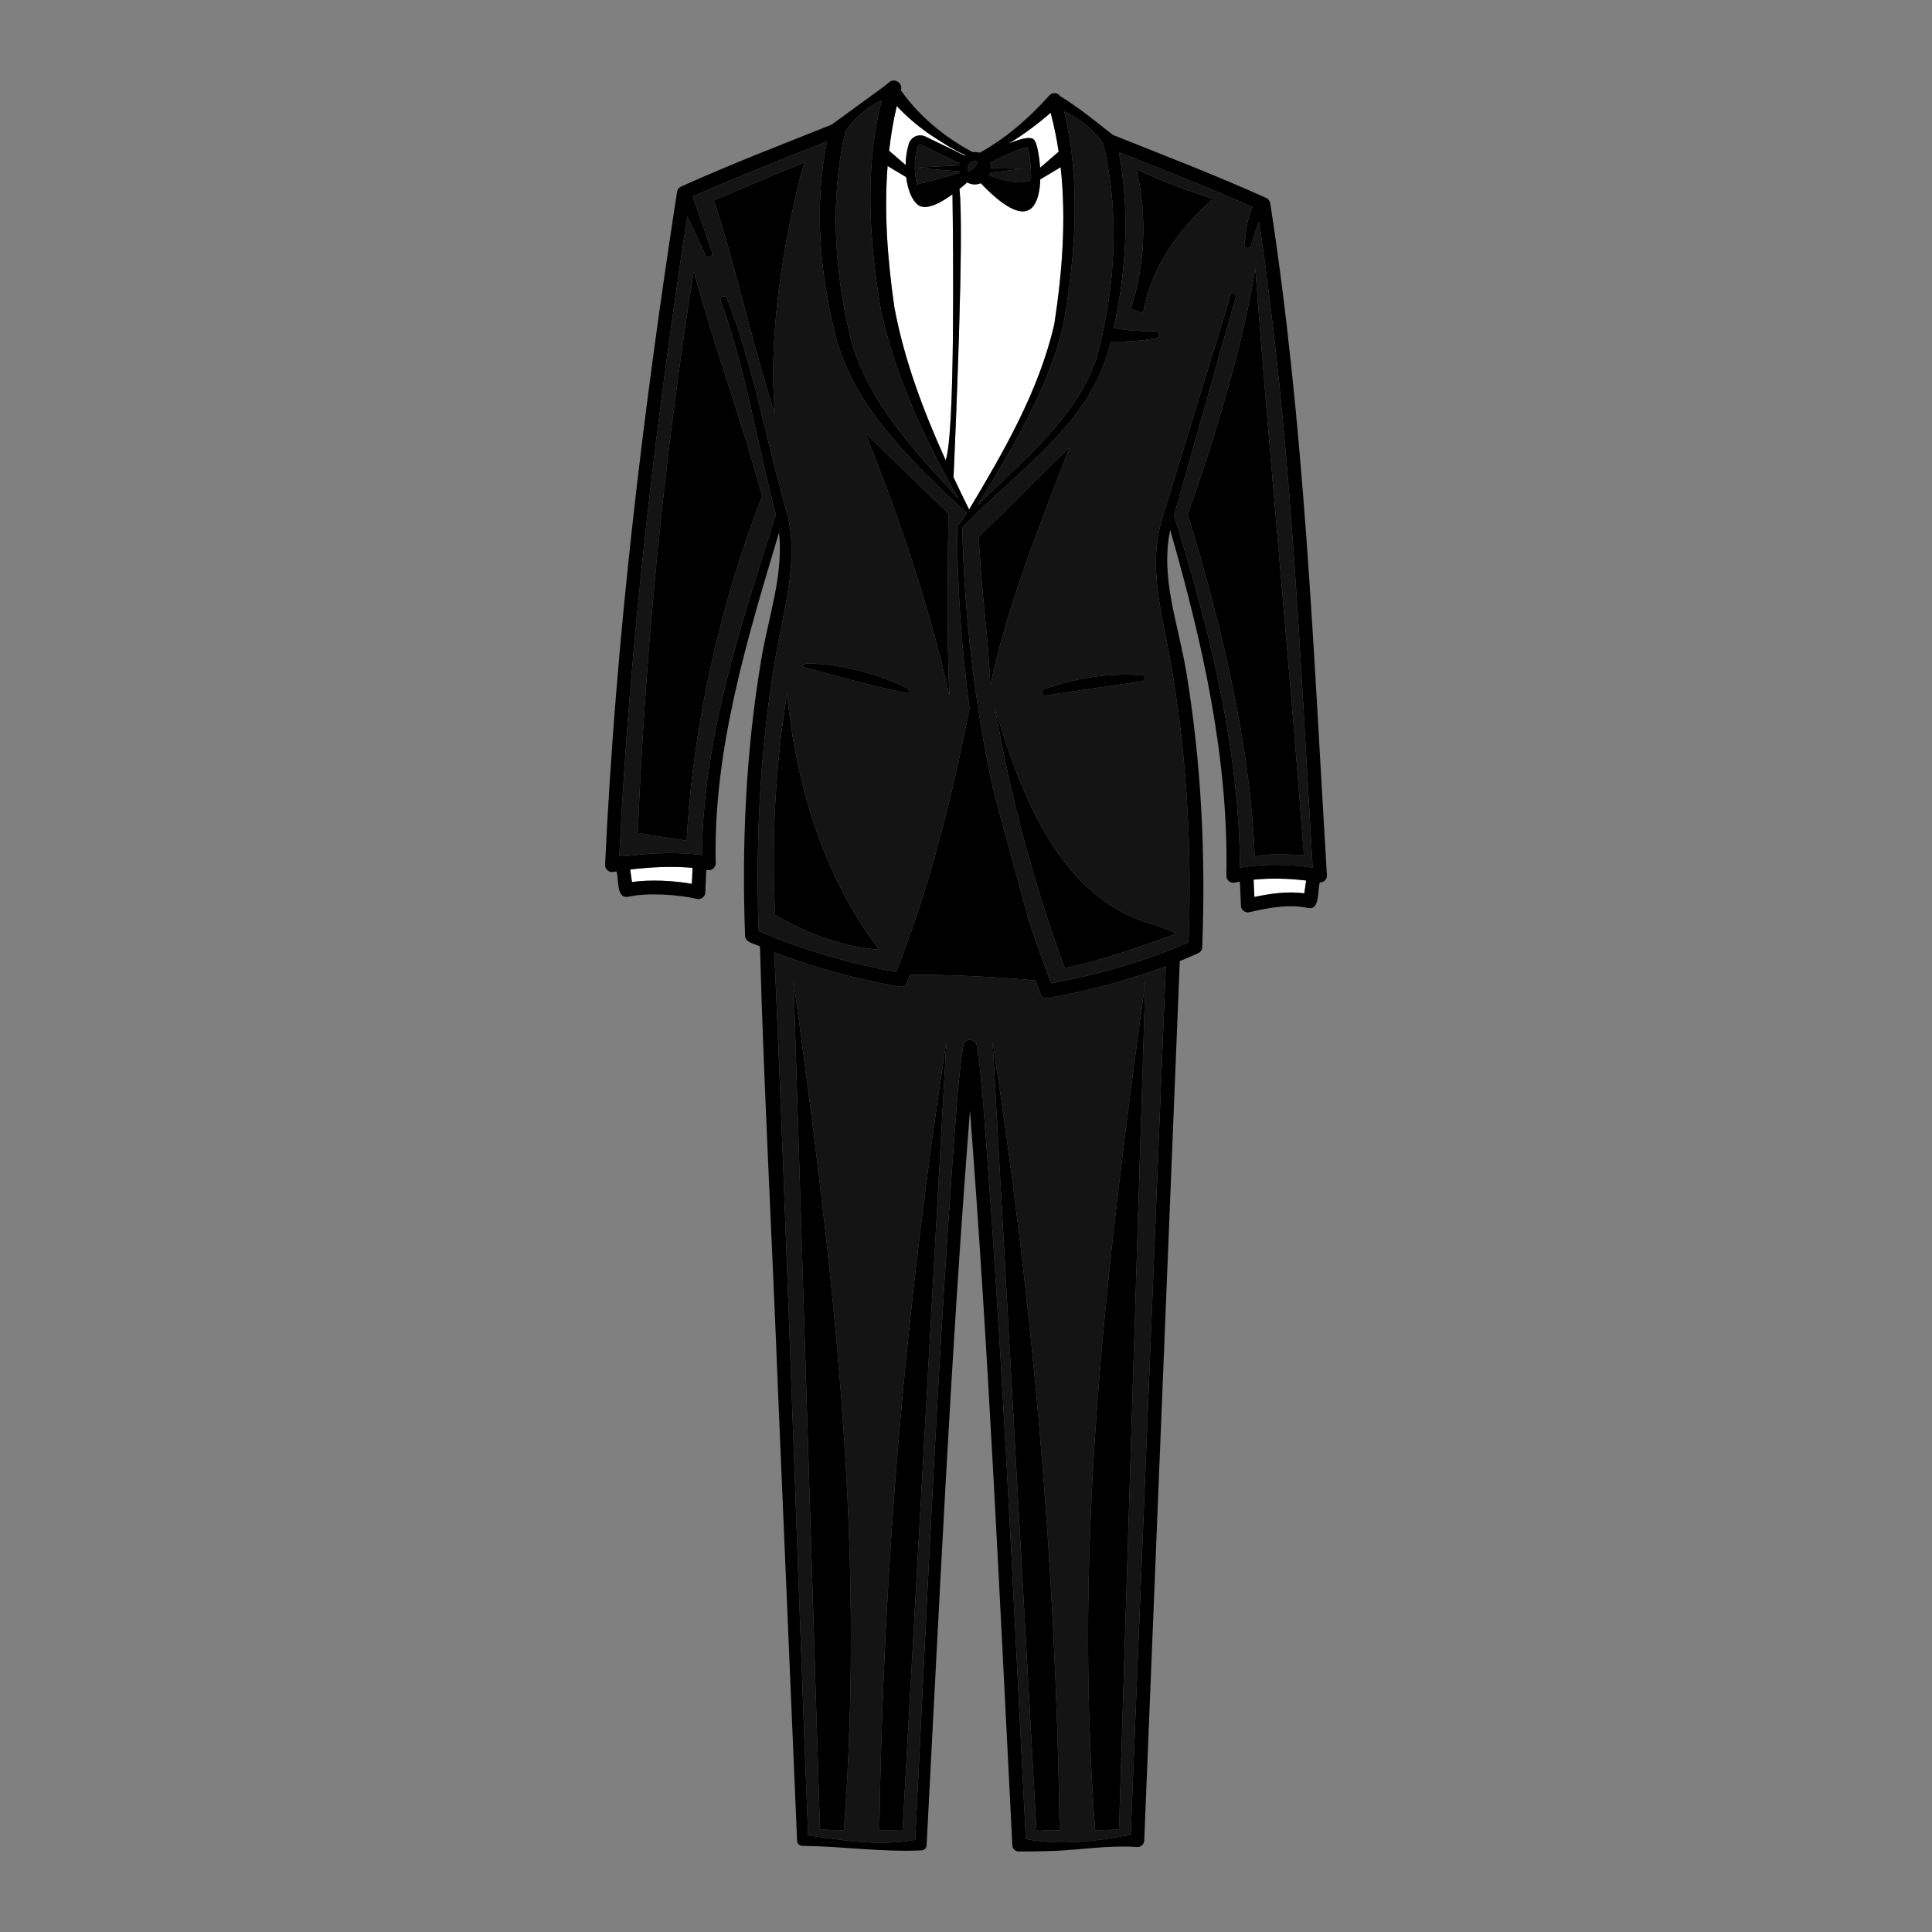 <?xml version="1.0" encoding="utf-8"?>
<!-- Generator: Adobe Illustrator 25.0.0, SVG Export Plug-In . SVG Version: 6.00 Build 0)  -->
<svg version="1.1" id="Capa_1" xmlns="http://www.w3.org/2000/svg" xmlns:xlink="http://www.w3.org/1999/xlink" x="0px" y="0px"
	 viewBox="0 0 1200 1200" enable-background="new 0 0 1200 1200" xml:space="preserve">
<rect x="0" y="0" width="1200" height="1200" fill="#808080" stroke="none"/>
<g>
	<path fill="#141414" d="M717.59,205.671c1.225,0,2.252,0.969,2.252,2.195c0.029,1.14-0.798,2.081-1.853,2.252
		c-9.207,1.567-18.812,2.366-28.161,1.995c-11.088,50.452-58.005,80.067-91.64,114.955c-0.142,0.171-0.314,0.342-0.485,0.513
		c1.226,54.243,7.468,108.4,18.87,161.417c6.784,26.195,15.392,56.694,22.233,82.148c4.361,13.34,9.036,26.565,14.11,39.648
		c29.188-5.415,58.119-13.653,85.34-25.482c1.938-55.811-0.741-111.792-9.919-166.804c-4.504-30.413-16.076-63.221-7.012-94.49
		c1.995-6.527,5.729-18.584,7.724-25.226l35.316-115.355c0.627-2.109,3.82-1.055,3.221,0.94
		c-3.877,13.739-35.317,124.903-38.394,135.82c0.798,2.508,1.568,5.045,2.337,7.554c21.065,68.466,38.138,139.155,38.68,211.156
		c15.022-2.451,30.1-2.138,45.093-0.057c0-0.029,0.029-0.029,0.029-0.029c-0.171-2.679-0.314-5.358-0.485-8.038
		C807.634,408.845,802.275,286.65,786,165.623c-1.254-9.235-2.565-18.442-3.934-27.648c-2.309,4.589-3.478,9.52-5.045,14.622
		c-0.656,2.452-4.503,1.625-4.133-0.855c0.855-7.725,1.768-15.905,5.017-23.231c-24-10.803-58.147-24.143-82.945-34.033
		c6.841,36.2,4.674,73.482-3.221,109.283C700.317,205.243,708.84,205.87,717.59,205.671z M709.495,419.477
		c1.995,0.142,2.052,3.192,0.143,3.506c-5.045,0.912-10.062,1.625-15.079,2.337l-14.993,2.138l-30.014,4.561
		c-2.394,0.428-3.278-3.221-1.026-3.99C667.937,421.159,688.887,417.767,709.495,419.477z M615.063,425.976
		c-1.226-31.696-5.872-60.97-7.097-92.666c17.644-16.56,38.737-38.794,56.38-55.354
		C646.616,323.533,624.868,378.061,615.063,425.976z M730.901,579.868c-22.603,7.981-46.062,16.732-69.577,21.349
		c-19.269-52.304-33.749-106.376-43.24-161.303c15.933,53.502,40.105,119.374,99.849,134.737L730.901,579.868z M779.672,166.45
		c8.693,116.01,21.549,248.61,30.214,364.62c-10.974-0.171-19.525-1.425-30.613,0.969c-2.479-69.749-21.15-145.882-41.529-212.638
		C753.676,275.106,772.774,212.284,779.672,166.45z M705.961,105.224c17.188,8.095,29.502,12.37,47.516,18.328
		c-21.236,17.929-39.249,43.668-43.497,71.145c-2.109-0.884-5.644-3.022-7.753-2.138
		C711.291,164.511,712.602,133.955,705.961,105.224z M615.177,107.247l20.095-2.395l-19.696-0.37
		c-0.029-1.197-0.256-2.366-0.656-3.478c9.406-4.817,19.896-9.349,23.344-9.634c1.055,3.164,2.366,12.456,2.081,20.637
		c-7.154,3.335-19.924-0.77-25.853-3.021C614.777,108.444,615.005,107.846,615.177,107.247z M660.982,69.194
		c0.57,0.257,1.141,0.485,1.711,0.77c8.779,4.532,16.903,10.832,22.461,19.126c10.603,43.639,7.611,90.3-4.076,133.455
		c-13.055,38.024-46.376,63.962-74.053,91.526c21.549-35.174,43.354-71.231,53.359-111.678
		C668.051,158.554,671.443,112.891,660.982,69.194z M601.723,106.649c-0.513-0.884-0.684-1.91-0.513-2.907
		c0.2-1.169,0.827-2.166,1.768-2.822c0.77-0.542,1.625-0.798,2.508-0.798c0.257,0,0.513,0,0.77,0.057
		c0.428,0.085,0.855,0.199,1.226,0.427C606.369,102.915,604.317,105.508,601.723,106.649z M596.649,109.214
		c0,0.029,0.028,0.029,0.028,0.057c-0.199,0.171-0.428,0.371-0.627,0.541C596.25,109.584,596.45,109.385,596.649,109.214z
		 M528.582,211.286c-7.696-31.839-11.401-64.818-8.494-97.455c0.884-10.774,2.537-21.435,4.931-31.953
		c1.454-2.394,3.136-4.589,4.988-6.641c4.931-5.388,10.917-9.948,17.644-12.884c-10.86,42.442-7.753,87.221-0.57,129.891
		c9.064,41.73,27.335,80.665,48.229,117.578C568.658,280.749,539.271,250.136,528.582,211.286z M595.594,102.743
		c-6.214,0.285-21.463,1.026-26.309,1.511l26.395,2.195c0.057,0.342,0.143,0.684,0.257,1.026l-20.922,5.872
		c-3.079,0.371-4.675,0.884-5.416,1.454c-0.826-3.05-1.34-6.67-1.397-10.518c-0.114-4.39,0.399-9.064,1.767-13.368
		c0.2-0.57,0.627-0.855,0.884-0.969c0.256-0.143,0.798-0.285,1.254-0.114l23.858,11.573c-0.142,0.428-0.314,0.855-0.371,1.311
		V102.743z M388.115,531.811c11.401-1.368,22.889-2.252,34.376-1.824c4.504,0.143,8.979,0.513,13.482,1.112
		c0.656-69.464,22.09-136.39,42.955-201.978c1.026-3.192,2.052-6.356,3.05-9.549c-1.14-4.219-2.223-8.466-3.278-12.741
		c-9.948-40.191-16.874-81.35-31.069-120.058c-0.969-2.622,2.907-3.848,3.876-1.482c5.216,13.426,9.549,27.079,13.426,40.846
		c8.494,30.271,14.794,61.083,23.487,91.241c8.808,31.154-2.708,63.763-7.24,94.091c-9.207,54.984-11.887,110.993-9.948,166.776
		c27.221,11.857,56.152,20.095,85.369,25.511c20.865-52.76,34.746-108.229,45.578-163.725c-4.931-37.312-7.696-74.936-7.639-112.504
		c-0.142-1.055,0.94-1.682,1.625-2.423c0.086-0.086,0.171-0.171,0.257-0.285c1.197-1.653,3.192-4.675,4.276-6.385
		c-0.428-0.285-0.884-0.627-1.34-0.998c-3.278-2.594-7.411-6.898-10.119-9.264c-28.133-27.079-57.093-56.381-68.865-94.689
		c-10.974-40.732-15.278-84.086-6.67-125.73c-6.299,2.48-13.112,5.216-20.209,8.038c-21.321,8.494-45.036,18.043-63.25,26.252
		l12.029,34.689c0.399,1.14-0.228,2.394-1.34,2.793c-1.083,0.342-2.223-0.142-2.708-1.14l-11.344-24.143
		c-6.1,39.877-11.744,79.811-16.846,119.83c-3.192,24.77-6.157,49.568-8.893,74.395c-7.439,67.611-13.197,135.393-16.475,203.317
		C385.75,531.269,387.09,531.326,388.115,531.811z M481.437,568.238c-2.394-45.92,0.086-92.067,7.383-137.474
		c5.587,56.58,22.66,113.929,57.236,159.051C523.394,588.305,501.105,579.611,481.437,568.238z M589.095,319.116
		c-0.513,38.908-1.026,74.138,0.542,113.017c-11.972-54.471-31.212-111.364-52.133-163.07
		C554.691,285.737,571.879,302.441,589.095,319.116z M516.211,413.121c16.532,2.394,32.808,7.012,47.687,14.594
		c0.713,0.399,0.998,1.283,0.627,1.995c-0.314,0.599-0.969,0.884-1.596,0.77c-21.606-4.617-42.414-10.261-63.678-16.19
		C494.691,410.441,514.416,412.921,516.211,413.121z M496.202,102.288c1.083-0.428,2.166-0.884,3.249-1.34
		c-12.77,47.031-22.603,107.687-18.071,156.229c-3.449-10.575-6.698-21.549-9.834-32.666c-9.349-33.378-17.672-68.38-28.076-100.162
		C461.057,116.995,478.615,109.67,496.202,102.288z M418.415,255.153c3.734-29.017,7.867-57.948,12.456-86.822
		c13.198,48.599,29.302,91.212,42.5,139.84c-26.138,66.698-43.012,142.547-46.889,214.092c-1.169-0.256-2.366-0.485-3.592-0.713
		c-8.608-1.539-18.613-2.537-26.765-4.247C399.774,429.653,407.185,342.175,418.415,255.153z M650.892,619.887
		c-2.052,0.371-4.019-0.798-4.703-2.68c-1.026-2.765-1.967-5.53-2.936-8.266c-26.28-2.166-51.905-3.649-78.243-3.534
		c-0.57,1.596-1.112,3.164-1.682,4.731c-0.741,1.967-2.765,3.05-4.732,2.679c-26.509-4.674-52.532-11.658-77.644-21.349
		c6.983,155.602,14.708,390.758,20.979,548.526c11.259,1.625,22.689,3.392,34.091,4.162c10.86,0.741,21.691,0.598,32.437-1.397
		c7.724-153.977,14.28-308.154,26.195-461.875l1.51-15.535c0.485-5.159,1.425-10.518,2.138-15.762
		c0.314-2.309,2.423-3.934,4.732-3.62c1.938,0.256,3.392,1.767,3.648,3.62c0.684,5.245,1.653,10.603,2.138,15.762l1.511,15.535
		c12.114,153.549,18.898,307.584,26.822,461.39c11.259,2.138,22.66,2.452,34.033,1.653c8.266-0.541,16.504-1.71,24.627-3.135
		c2.166-0.371,4.333-0.77,6.47-1.197l21.805-539.377c-4.675,1.71-9.349,3.363-14.081,4.874
		C690.683,611.478,670.901,616.353,650.892,619.887z M524.135,1136.888l-14.851-0.513l-16.39-527.006
		C517.523,789.684,537.732,955.405,524.135,1136.888z M560.592,1136.888c-2.679,0.713-8.009-0.713-10.689,0
		c-0.77-0.314-4.532,0.057-3.734-0.143c2.423-167.545,16.361-324.601,41.672-490.236L560.592,1136.888z M654.426,1136.888
		c-2.68-0.713-8.009,0.713-10.689,0L616.488,646.51c25.311,165.635,39.25,322.691,41.672,490.236
		C658.958,1136.945,655.196,1136.574,654.426,1136.888z M695.044,1136.375l-14.85,0.513
		c-13.596-181.484,6.613-347.204,31.211-527.519L695.044,1136.375z"/>
	<path fill="#FFFFFF" d="M811.282,546.918c-0.399,2.594-0.798,5.387-1.169,7.953c-10.148-1.397-21.007,0.114-30.984,2.252
		c-0.171-3.249-0.485-8.38-0.485-10.746C789.477,545.321,800.479,545.607,811.282,546.918z M391.422,540.048
		c0.37,2.537,0.741,5.302,1.111,7.81c11.145-1.625,25.995-0.883,37.169,1.112c0.057-1.026,0.114-2.109,0.171-3.192
		c0.142-2.48,0.256-4.96,0.313-6.755C417.303,537.853,404.249,538.566,391.422,540.048z M642.882,87.722
		c1.197,2.109,2.651,8.894,3.135,16.475l11.544-9.976c-1.225-8.123-2.85-16.19-4.988-24.171
		c-8.18,7.069-16.874,13.625-26.138,19.183C640.374,83.446,642.027,86.183,642.882,87.722z M564.525,89.204
		c0.627-1.938,2.052-3.563,3.933-4.446c1.881-0.855,4.076-0.912,6.015-0.114l24.77,12c0.114-0.086,0.257-0.257,0.399-0.342
		c-8.238-3.534-16.076-8.836-23.516-13.767c-6.841-4.931-13.283-10.432-19.126-16.703c-2.166,9.207-3.705,18.47-4.76,27.791
		l10.261,8.865C562.559,97.955,563.214,93.366,564.525,89.204z M587.357,285.852c5.985-16.333,4.674-134.823,4.247-165.151
		c-5.644,4.104-12.171,7.867-17.131,7.867c-1.596,0-3.022-0.371-4.19-1.254c-3.877-2.85-6.499-9.578-7.44-17.302l-11.544-6.898
		c-2.28,29.188,0.029,58.803,4.219,87.82C561.618,223.656,573.532,255.324,587.357,285.852z M592.26,296.455
		c3.135,6.67,6.299,13.255,9.549,19.782c0.028,0.086,0.085,0.171,0.114,0.256c21.578-36.086,43.468-73.91,52.932-115.155
		c4.931-32.095,7.497-65.131,3.934-97.483l-12.656,7.554c-0.228,7.354-1.71,14.395-5.444,17.843
		c-1.454,1.34-3.364,2.052-5.501,2.052c-0.171,0-0.314,0-0.485,0c-9.121-0.427-22.062-13.796-25.454-17.501
		c-1.197,0.485-2.451,0.741-3.706,0.741c-0.598,0-1.168-0.029-1.767-0.142c-1.084-0.171-2.11-0.57-3.05-1.084
		c-1.311,1.169-2.965,2.594-4.817,4.076C599.015,142.25,593.342,272.056,592.26,296.455z"/>
	<path d="M737.743,319.401c15.933-44.295,35.031-107.117,41.929-152.951c8.693,116.01,21.549,248.61,30.214,364.62
		c-10.974-0.171-19.525-1.425-30.613,0.969C776.793,462.29,758.123,386.156,737.743,319.401z M618.084,439.914
		c9.492,54.927,23.972,108.998,43.24,161.303c23.516-4.618,46.974-13.368,69.577-21.349l-12.969-5.216
		C658.188,559.288,634.017,493.416,618.084,439.914z M709.98,194.697c4.247-27.477,22.261-53.216,43.497-71.145
		c-18.014-5.958-30.328-10.233-47.516-18.328c6.642,28.731,5.331,59.288-3.734,87.335
		C704.336,191.675,707.871,193.813,709.98,194.697z M680.194,1136.888l14.85-0.513l16.361-527.006
		C686.806,789.684,666.597,955.405,680.194,1136.888z M616.488,646.51l27.249,490.379c2.68,0.713,8.009-0.713,10.689,0
		c0.77-0.314,4.532,0.057,3.734-0.143C655.737,969.201,641.799,812.145,616.488,646.51z M649.552,432.019l30.014-4.561l14.993-2.138
		c5.017-0.713,10.033-1.425,15.079-2.337c1.91-0.314,1.853-3.364-0.143-3.506c-20.608-1.71-41.558,1.681-60.969,8.551
		C646.274,428.798,647.158,432.447,649.552,432.019z M607.965,333.31c1.225,31.696,5.872,60.97,7.097,92.666
		c9.805-47.915,31.554-102.443,49.283-148.02C646.702,294.517,625.609,316.75,607.965,333.31z M589.095,319.116
		c-17.216-16.675-34.404-33.378-51.591-50.052c20.921,51.706,40.161,108.599,52.133,163.07
		C588.07,393.254,588.582,358.023,589.095,319.116z M549.903,1136.888c2.68-0.713,8.01,0.713,10.689,0l27.25-490.379
		c-25.311,165.635-39.25,322.691-41.672,490.236C545.371,1136.945,549.133,1136.574,549.903,1136.888z M509.285,1136.375
		l14.851,0.513c13.596-181.484-6.613-347.204-31.24-527.519L509.285,1136.375z M481.437,568.238
		c19.668,11.373,41.958,20.067,64.618,21.577c-34.575-45.121-51.649-102.471-57.236-159.051
		C481.522,476.171,479.043,522.319,481.437,568.238z M499.251,414.29c21.264,5.929,42.072,11.573,63.678,16.19
		c0.627,0.114,1.283-0.171,1.596-0.77c0.37-0.713,0.085-1.596-0.627-1.995c-14.879-7.582-31.155-12.2-47.687-14.594
		C514.416,412.921,494.691,410.441,499.251,414.29z M481.38,257.177c-4.532-48.542,5.302-109.198,18.071-156.229
		c-1.083,0.456-2.166,0.912-3.249,1.34c-17.587,7.382-35.145,14.708-52.732,22.062c10.404,31.781,18.727,66.784,28.076,100.162
		C474.682,235.628,477.931,246.602,481.38,257.177z M426.482,522.262c3.876-71.544,20.75-147.393,46.889-214.092
		c-13.198-48.628-29.302-91.241-42.5-139.84c-4.589,28.874-8.722,57.806-12.456,86.822c-11.231,87.022-18.642,174.5-22.29,262.149
		c8.152,1.71,18.157,2.708,26.765,4.247C424.116,521.777,425.313,522.005,426.482,522.262z M375.83,537.141
		c6.556-140.068,23.316-279.479,44.694-417.979c0.228-1.482,1.197-2.651,2.451-3.249c15.791-7.154,31.754-13.739,47.744-20.238
		l45.72-18.214c8.58-6.071,18.67-13.71,27.25-19.81c2.993-2.195,6.014-4.361,9.007-6.87c3.506-2.48,8.324,1.397,6.841,5.302
		c11.316,16.105,27.164,29.103,44.58,38.423c1.026-0.143,2.081-0.114,3.107,0.057c0.427,0.057,0.855,0.171,1.254,0.313
		c7.953-4.361,15.449-9.605,22.461-15.42c7.582-6.271,14.594-13.169,21.036-20.409c1.796-1.796,4.988-1.539,6.413,0.598
		c11.63,7.041,22.062,15.734,32.751,24.086l47.658,19.012c15.991,6.47,31.924,13.055,47.715,20.238
		c1.34,0.598,2.223,1.852,2.452,3.221c21.406,138.215,26.793,278.111,35.202,417.409c0.171,2.508-1.938,4.675-4.418,4.503
		c-1.539,5.017,0.228,17.102-7.154,15.905c-11.344-2.68-24.855-0.2-36.57,2.565c-2.594,0.684-5.33-1.482-5.273-4.161
		c0-3.42-0.541-11.088-0.627-14.822c-1.054,0.199-2.138,0.37-3.192,0.598c-2.68,0.627-5.302-1.539-5.216-4.276
		c1.482-72.884-14.85-144.97-34.889-214.719c-6.271,29.701,5.017,58.262,9.948,87.963c9.435,56.523,12.114,114.015,9.948,171.165
		c-0.057,1.653-1.083,3.078-2.508,3.734c-3.791,1.682-7.611,3.307-11.43,4.846l-22.09,546.274c-0.085,2.195-1.824,3.934-3.962,4.076
		c-11.772-0.883-23.459,0.171-35.174,1.169c-6.727,0.599-13.454,1.168-20.209,1.311c-6.214,0.228-12.485,0.228-18.784,0.256
		c-2.166-0.086-3.819-1.91-3.791-4.048c-7.81-152.096-14.622-304.363-26.309-456.231c-11.915,151.839-18.927,304.107-26.936,456.202
		c0.029,1.825-1.397,3.364-3.192,3.392c-12.285,0.57-24.456-0.057-36.599-0.855c-12.456-0.827-24.912-1.825-37.454-1.967
		c-1.796-0.057-3.221-1.568-3.221-3.335l-11.829-278.966c-2.965-78.813-9.264-198.671-11.202-276.316
		c-3.164-1.767-8.95-2.166-9.264-6.613c-2.138-57.15,0.513-114.642,9.976-171.193c4.475-26.964,13.91-52.362,11.145-79.383
		c-19.981,66.727-40.96,135.308-39.364,205.427c0.086,3.05-3.022,5.074-5.843,4.161c-0.114,3.734-0.57,10.717-0.598,13.882
		c0.086,2.679-2.679,4.846-5.245,4.161c-11.572-2.736-31.24-3.991-42.784-1.283c-7.382,1.169-5.615-10.746-7.097-15.791
		c-0.713,0.114-1.425,0.199-2.109,0.313C378.168,542.072,375.688,539.792,375.83,537.141z M430.187,539.022
		c-12.884-1.169-25.938-0.456-38.765,1.026c0.37,2.537,0.741,5.302,1.111,7.81c11.145-1.625,25.995-0.883,37.169,1.112
		c0.057-1.026,0.114-2.109,0.171-3.192C430.016,543.298,430.13,540.818,430.187,539.022z M724.089,600.22
		c-4.675,1.71-9.349,3.363-14.081,4.874c-19.325,6.385-39.107,11.259-59.117,14.794c-2.052,0.371-4.019-0.798-4.703-2.68
		c-1.026-2.765-1.967-5.53-2.936-8.266c-26.28-2.166-51.905-3.649-78.243-3.534c-0.57,1.596-1.112,3.164-1.682,4.731
		c-0.741,1.967-2.765,3.05-4.732,2.679c-26.509-4.674-52.532-11.658-77.644-21.349c6.983,155.602,14.708,390.758,20.979,548.526
		c11.259,1.625,22.689,3.392,34.091,4.162c10.86,0.741,21.691,0.598,32.437-1.397c7.724-153.977,14.28-308.154,26.195-461.875
		l1.51-15.535c0.485-5.159,1.425-10.518,2.138-15.762c0.314-2.309,2.423-3.934,4.732-3.62c1.938,0.256,3.392,1.767,3.648,3.62
		c0.684,5.245,1.653,10.603,2.138,15.762l1.511,15.535c12.114,153.549,18.898,307.584,26.822,461.39
		c11.259,2.138,22.66,2.452,34.033,1.653c8.266-0.541,16.504-1.71,24.627-3.135c2.166-0.371,4.333-0.77,6.47-1.197L724.089,600.22z
		 M811.282,546.918c-10.803-1.311-21.805-1.596-32.637-0.542c0,2.366,0.314,7.497,0.485,10.746
		c9.976-2.138,20.836-3.649,30.984-2.252C810.484,552.305,810.883,549.511,811.282,546.918z M691.737,203.761
		c8.58,1.482,17.102,2.109,25.853,1.91c1.225,0,2.252,0.969,2.252,2.195c0.029,1.14-0.798,2.081-1.853,2.252
		c-9.207,1.567-18.812,2.366-28.161,1.995c-11.088,50.452-58.005,80.067-91.64,114.955c-0.142,0.171-0.314,0.342-0.485,0.513
		c1.226,54.243,7.468,108.4,18.87,161.417c6.784,26.195,15.392,56.694,22.233,82.148c4.361,13.34,9.036,26.565,14.11,39.648
		c29.188-5.415,58.119-13.653,85.34-25.482c1.938-55.811-0.741-111.792-9.919-166.804c-4.504-30.413-16.076-63.221-7.012-94.49
		c1.995-6.527,5.729-18.584,7.724-25.226l35.316-115.355c0.627-2.109,3.82-1.055,3.221,0.94
		c-3.877,13.739-35.317,124.903-38.394,135.82c0.798,2.508,1.568,5.045,2.337,7.554c21.065,68.466,38.138,139.155,38.68,211.156
		c15.022-2.451,30.1-2.138,45.093-0.057c0-0.029,0.029-0.029,0.029-0.029c-0.171-2.679-0.314-5.358-0.485-8.038
		C807.634,408.845,802.275,286.65,786,165.623c-1.254-9.235-2.565-18.442-3.934-27.648c-2.309,4.589-3.478,9.52-5.045,14.622
		c-0.656,2.452-4.503,1.625-4.133-0.855c0.855-7.725,1.768-15.905,5.017-23.231c-24-10.803-58.147-24.143-82.945-34.033
		C701.799,130.677,699.633,167.96,691.737,203.761z M660.982,69.194c10.461,43.696,7.069,89.36-0.598,133.198
		c-10.005,40.447-31.81,76.504-53.359,111.678c27.677-27.563,60.998-53.501,74.053-91.526c11.687-43.155,14.68-89.815,4.076-133.455
		c-5.558-8.294-13.682-14.594-22.461-19.126C662.122,69.679,661.552,69.451,660.982,69.194z M626.436,89.233
		c13.938-5.786,15.591-3.05,16.447-1.511c1.197,2.109,2.651,8.894,3.135,16.475l11.544-9.976c-1.225-8.123-2.85-16.19-4.988-24.171
		C644.393,77.119,635.699,83.675,626.436,89.233z M635.272,104.853l-20.095,2.395c-0.171,0.598-0.399,1.197-0.684,1.739
		c5.929,2.252,18.698,6.356,25.853,3.021c0.285-8.181-1.026-17.472-2.081-20.637c-3.449,0.285-13.938,4.817-23.344,9.634
		c0.399,1.112,0.627,2.28,0.656,3.478L635.272,104.853z M601.209,103.741c-0.171,0.997,0,2.024,0.513,2.907
		c2.594-1.141,4.646-3.734,5.758-6.043c-0.371-0.228-0.798-0.342-1.226-0.427c-0.256-0.057-0.513-0.057-0.77-0.057
		c-0.883,0-1.738,0.256-2.508,0.798C602.036,101.575,601.409,102.573,601.209,103.741z M600.725,113.318
		c-1.311,1.169-2.965,2.594-4.817,4.076c3.106,24.856-2.566,154.661-3.649,179.06c3.135,6.67,6.299,13.255,9.549,19.782
		c0.028,0.086,0.085,0.171,0.114,0.256c21.578-36.086,43.468-73.91,52.932-115.155c4.931-32.095,7.497-65.131,3.934-97.483
		l-12.656,7.554c-0.228,7.354-1.71,14.395-5.444,17.843c-1.454,1.34-3.364,2.052-5.501,2.052c-0.171,0-0.314,0-0.485,0
		c-9.121-0.427-22.062-13.796-25.454-17.501c-1.197,0.485-2.451,0.741-3.706,0.741c-0.598,0-1.168-0.029-1.767-0.142
		C602.692,114.231,601.666,113.831,600.725,113.318z M569.285,104.254c4.846-0.484,20.095-1.225,26.309-1.511v-0.029
		c0.057-0.456,0.228-0.883,0.371-1.311l-23.858-11.573c-0.456-0.171-0.998-0.029-1.254,0.114c-0.257,0.114-0.684,0.399-0.884,0.969
		c-1.368,4.304-1.881,8.978-1.767,13.368c0.057,3.848,0.57,7.468,1.397,10.518c0.741-0.57,2.337-1.083,5.416-1.454l20.922-5.872
		c-0.114-0.342-0.2-0.684-0.257-1.026L569.285,104.254z M596.677,109.271c0-0.029-0.028-0.029-0.028-0.057
		c-0.2,0.171-0.399,0.371-0.599,0.598C596.25,109.641,596.478,109.442,596.677,109.271z M552.24,93.622l10.261,8.865
		c0.057-4.532,0.713-9.121,2.024-13.283c0.627-1.938,2.052-3.563,3.933-4.446c1.881-0.855,4.076-0.912,6.015-0.114l24.77,12
		c0.114-0.086,0.257-0.257,0.399-0.342c-8.238-3.534-16.076-8.836-23.516-13.767c-6.841-4.931-13.283-10.432-19.126-16.703
		C554.834,75.038,553.295,84.302,552.24,93.622z M555.518,190.934c6.1,32.722,18.015,64.39,31.839,94.917
		c5.985-16.333,4.674-134.823,4.247-165.151c-5.644,4.104-12.171,7.867-17.131,7.867c-1.596,0-3.022-0.371-4.19-1.254
		c-3.877-2.85-6.499-9.578-7.44-17.302l-11.544-6.898C549.019,132.302,551.328,161.917,555.518,190.934z M528.582,211.286
		c10.689,38.85,40.076,69.463,66.727,98.537c-20.893-36.913-39.164-75.848-48.229-117.578c-7.183-42.67-10.289-87.45,0.57-129.891
		c-6.727,2.936-12.713,7.496-17.644,12.884c-1.852,2.052-3.534,4.247-4.988,6.641c-2.394,10.518-4.047,21.178-4.931,31.953
		C517.18,146.468,520.886,179.447,528.582,211.286z M384.666,531.782c1.083-0.513,2.423-0.456,3.449,0.029
		c11.401-1.368,22.889-2.252,34.376-1.824c4.504,0.143,8.979,0.513,13.482,1.112c0.656-69.464,22.09-136.39,42.955-201.978
		c1.026-3.192,2.052-6.356,3.05-9.549c-1.14-4.219-2.223-8.466-3.278-12.741c-9.948-40.191-16.874-81.35-31.069-120.058
		c-0.969-2.622,2.907-3.848,3.876-1.482c5.216,13.426,9.549,27.079,13.426,40.846c8.494,30.271,14.794,61.083,23.487,91.241
		c8.808,31.154-2.708,63.763-7.24,94.091c-9.207,54.984-11.887,110.993-9.948,166.776c27.221,11.857,56.152,20.095,85.369,25.511
		c20.865-52.76,34.746-108.229,45.578-163.725c-4.931-37.312-7.696-74.936-7.639-112.504c-0.142-1.055,0.94-1.682,1.625-2.423
		c0.086-0.086,0.171-0.171,0.257-0.285c1.197-1.653,3.192-4.675,4.276-6.385c-0.428-0.285-0.884-0.627-1.34-0.998
		c-3.278-2.594-7.411-6.898-10.119-9.264c-28.133-27.079-57.093-56.381-68.865-94.689c-10.974-40.732-15.278-84.086-6.67-125.73
		c-6.299,2.48-13.112,5.216-20.209,8.038c-21.321,8.494-45.036,18.043-63.25,26.252l12.029,34.689
		c0.399,1.14-0.228,2.394-1.34,2.793c-1.083,0.342-2.223-0.142-2.708-1.14l-11.344-24.143c-6.1,39.877-11.744,79.811-16.846,119.83
		c-3.192,24.77-6.157,49.568-8.893,74.395C393.702,396.076,387.944,463.858,384.666,531.782z"/>
</g>
</svg>
